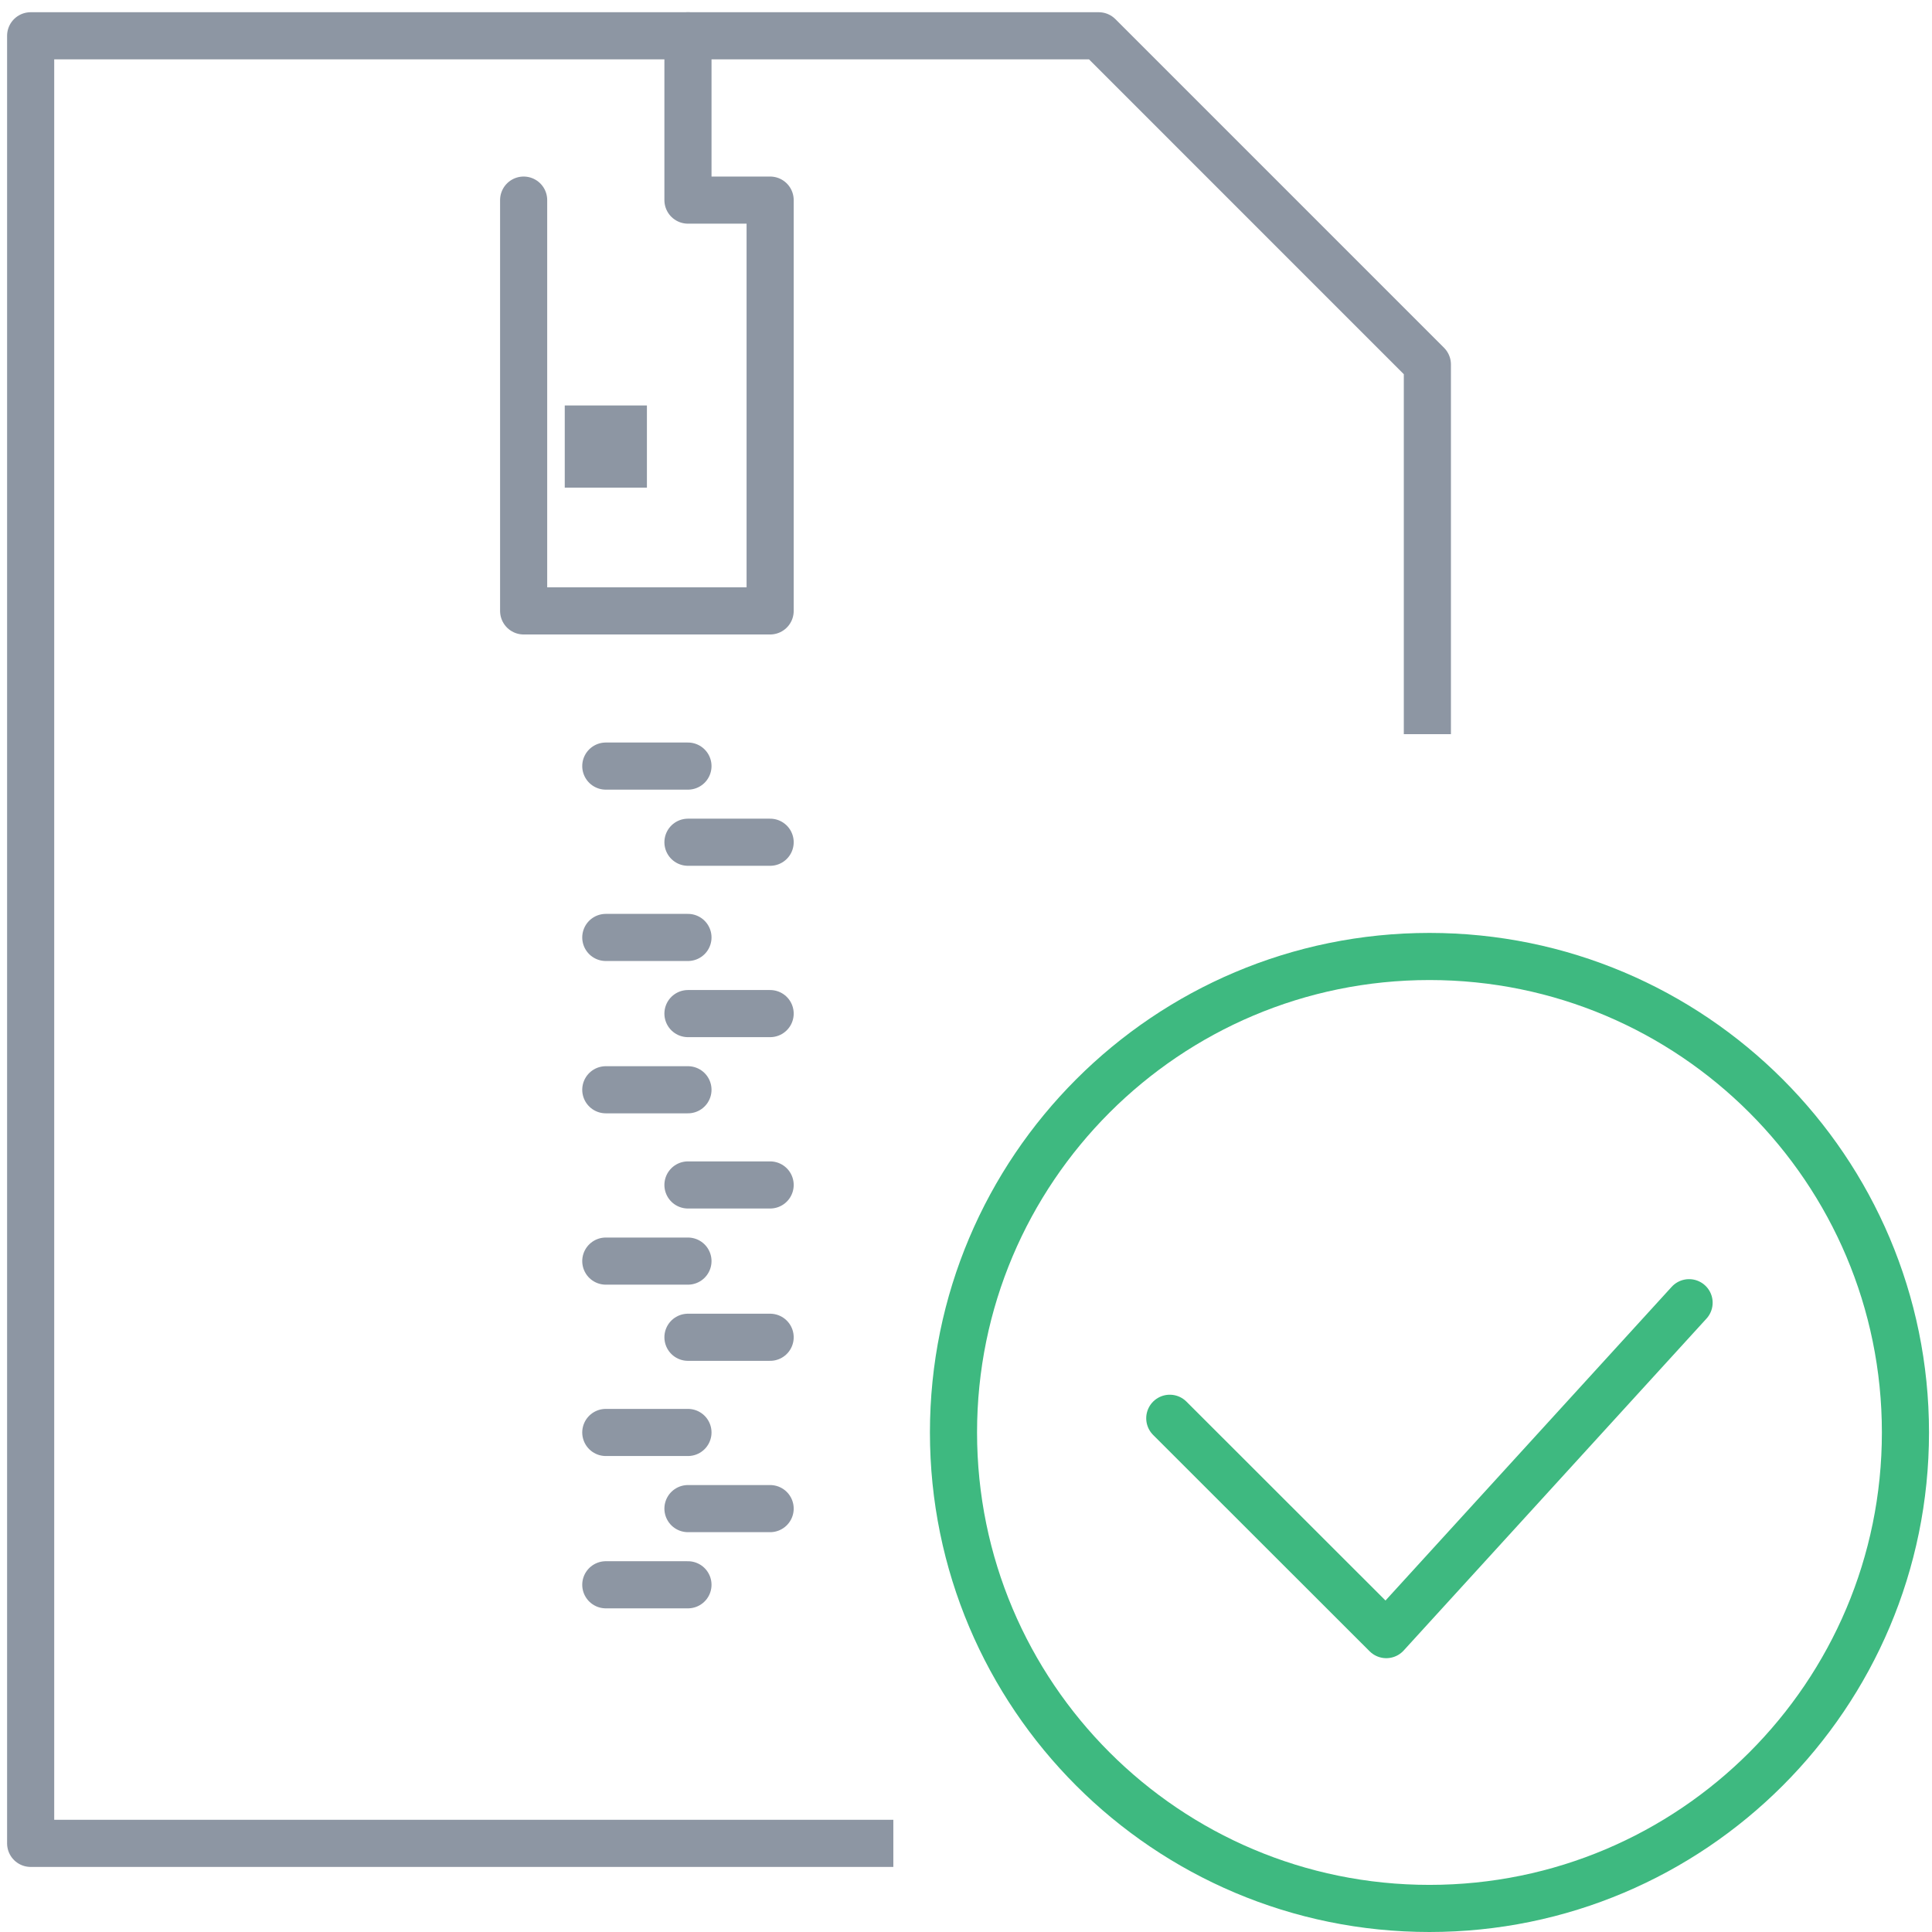<?xml version="1.0" encoding="UTF-8" standalone="no"?>
<svg width="82px" height="82px" viewBox="0 0 82 82" version="1.1" xmlns="http://www.w3.org/2000/svg" xmlns:xlink="http://www.w3.org/1999/xlink" xmlns:sketch="http://www.bohemiancoding.com/sketch/ns">
    <!-- Generator: Sketch 3.3.3 (12072) - http://www.bohemiancoding.com/sketch -->
    <title>Icon</title>
    <desc>Created with Sketch.</desc>
    <defs></defs>
    <g id="Page-1" stroke="none" stroke-width="1" fill="none" fill-rule="evenodd" sketch:type="MSPage">
        <g id="3.Upload-Success" sketch:type="MSArtboardGroup" transform="translate(-559, -205)">
            <g id="Icon" sketch:type="MSLayerGroup" transform="translate(560, 206)">
                <path d="M79.873,59.798 C79.873,70.956 70.823,80 59.671,80 C48.513,80 39.469,70.956 39.469,59.798 C39.469,48.643 48.513,39.596 59.671,39.596 C70.823,39.596 79.873,48.643 79.873,59.798 L79.873,59.798 Z" id="Stroke-186" stroke="#3EB980" stroke-width="2" stroke-linejoin="round" sketch:type="MSShapeGroup"></path>
                <path d="M70.69,54.291 L57.838,68.378 L48.649,59.196" id="Stroke-187" stroke="#3EB980" stroke-width="2" stroke-linecap="round" stroke-linejoin="round" sketch:type="MSShapeGroup"></path>
                <path d="M36.916,77.238 L0.301,77.238 L0.301,0.519 L45.634,0.519 L59.582,14.468 L59.582,30.16" id="Stroke-155" stroke="#8D96A3" stroke-width="2" stroke-linejoin="round" sketch:type="MSShapeGroup"></path>
                <path d="M28.199,0.519 L28.199,7.493 L31.687,7.493 L31.687,24.929 L21.225,24.929 L21.225,7.493" id="Stroke-156" stroke="#8D96A3" stroke-width="2" stroke-linecap="round" stroke-linejoin="round" sketch:type="MSShapeGroup"></path>
                <path d="M24.712,31.515 L28.199,31.515" id="Stroke-157" stroke="#8D96A3" stroke-width="2" stroke-linecap="round" stroke-linejoin="round" sketch:type="MSShapeGroup"></path>
                <path d="M24.712,38.788 L28.199,38.788" id="Stroke-158" stroke="#8D96A3" stroke-width="2" stroke-linecap="round" stroke-linejoin="round" sketch:type="MSShapeGroup"></path>
                <path d="M24.712,45.253 L28.199,45.253" id="Stroke-159" stroke="#8D96A3" stroke-width="2" stroke-linecap="round" stroke-linejoin="round" sketch:type="MSShapeGroup"></path>
                <path d="M24.712,52.525 L28.199,52.525" id="Stroke-160" stroke="#8D96A3" stroke-width="2" stroke-linecap="round" stroke-linejoin="round" sketch:type="MSShapeGroup"></path>
                <path d="M24.712,59.798 L28.199,59.798" id="Stroke-161" stroke="#8D96A3" stroke-width="2" stroke-linecap="round" stroke-linejoin="round" sketch:type="MSShapeGroup"></path>
                <path d="M24.712,66.263 L28.199,66.263" id="Stroke-162" stroke="#8D96A3" stroke-width="2" stroke-linecap="round" stroke-linejoin="round" sketch:type="MSShapeGroup"></path>
                <path d="M28.199,34.747 L31.687,34.747" id="Stroke-163" stroke="#8D96A3" stroke-width="2" stroke-linecap="round" stroke-linejoin="round" sketch:type="MSShapeGroup"></path>
                <path d="M28.199,42.02 L31.687,42.02" id="Stroke-164" stroke="#8D96A3" stroke-width="2" stroke-linecap="round" stroke-linejoin="round" sketch:type="MSShapeGroup"></path>
                <path d="M28.199,49.293 L31.687,49.293" id="Stroke-165" stroke="#8D96A3" stroke-width="2" stroke-linecap="round" stroke-linejoin="round" sketch:type="MSShapeGroup"></path>
                <path d="M28.199,55.758 L31.687,55.758" id="Stroke-166" stroke="#8D96A3" stroke-width="2" stroke-linecap="round" stroke-linejoin="round" sketch:type="MSShapeGroup"></path>
                <path d="M28.199,63.03 L31.687,63.03" id="Stroke-167" stroke="#8D96A3" stroke-width="2" stroke-linecap="round" stroke-linejoin="round" sketch:type="MSShapeGroup"></path>
                <path d="M26.457,16.209 L22.97,16.209 L22.97,19.697 L26.457,19.697 L26.457,16.209 Z" id="Fill-168" fill="#8D96A3" sketch:type="MSShapeGroup"></path>
            </g>
        </g>
    </g>
</svg>